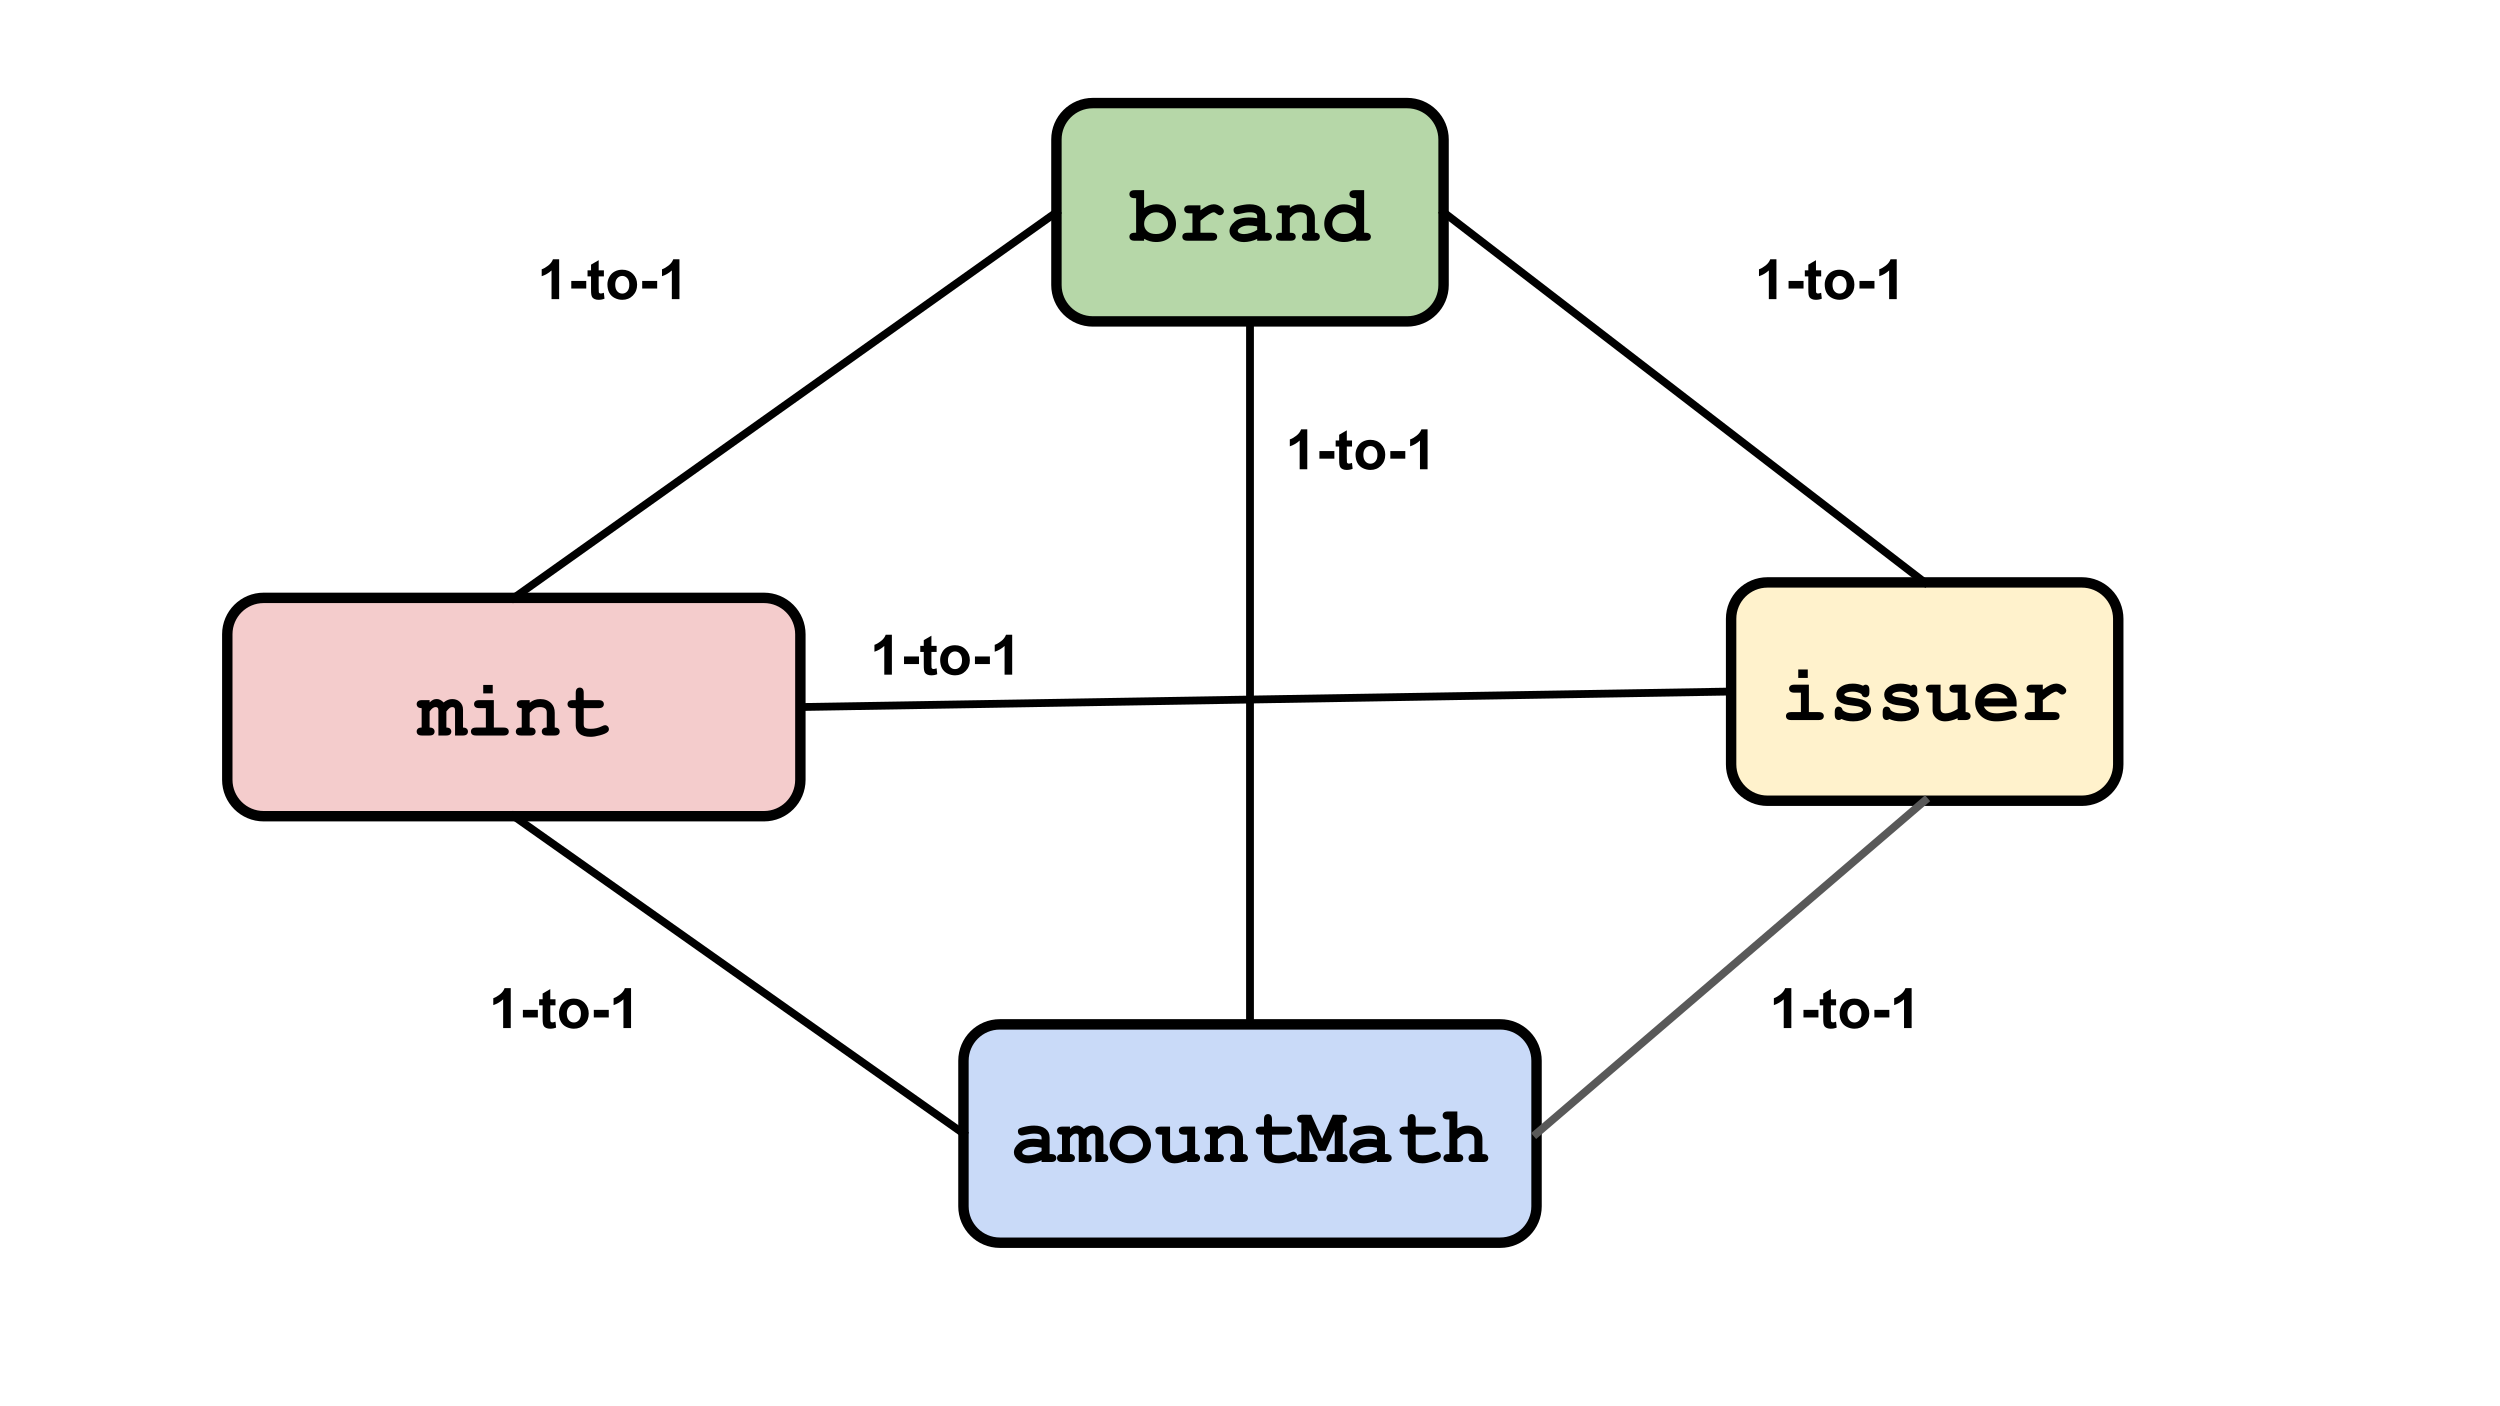 <svg version="1.1" viewBox="0.0 0.0 960.0 540.0" fill="none" stroke="none" stroke-linecap="square" stroke-miterlimit="10" xmlns:xlink="http://www.w3.org/1999/xlink" xmlns="http://www.w3.org/2000/svg"><rect x="0.0" y="0.0" width="960.0" height="540.0" fill="#808080" stroke="none"/><clipPath id="g8e1c54678e_0_80.0"><path d="m0 0l960.0 0l0 540.0l-960.0 0l0 -540.0z" clip-rule="nonzero"/></clipPath><g clip-path="url(#g8e1c54678e_0_80.0)"><path fill="#ffffff" d="m0 0l960.0 0l0 540.0l-960.0 0z" fill-rule="evenodd"/><path fill="#f4cccc" d="m87.28 243.557l0 0c0 -7.718 6.256 -13.974 13.974 -13.974l192.115 0c3.706 0 7.26 1.472 9.881 4.093c2.621 2.621 4.093 6.175 4.093 9.881l0 55.894c0 7.718 -6.256 13.974 -13.974 13.974l-192.115 0l0 0c-7.718 0 -13.974 -6.256 -13.974 -13.974z" fill-rule="evenodd"/><path stroke="#000000" stroke-width="4.0" stroke-linejoin="round" stroke-linecap="butt" d="m87.28 243.557l0 0c0 -7.718 6.256 -13.974 13.974 -13.974l192.115 0c3.706 0 7.26 1.472 9.881 4.093c2.621 2.621 4.093 6.175 4.093 9.881l0 55.894c0 7.718 -6.256 13.974 -13.974 13.974l-192.115 0l0 0c-7.718 0 -13.974 -6.256 -13.974 -13.974z" fill-rule="evenodd"/><path fill="#000000" d="m164.971 268.85l0 0.875q0.75 -0.734 1.359 -1.016q0.609 -0.281 1.406 -0.281q0.672 0 1.328 0.328q0.656 0.328 1.281 1.0q0.797 -0.672 1.609 -0.984q0.828 -0.328 1.672 -0.328q1.703 0 2.766 0.922q1.406 1.188 1.406 3.141l0 6.875q0.969 0 1.422 0.438q0.469 0.422 0.469 1.094q0 0.672 -0.469 1.109q-0.453 0.422 -1.562 0.422l-2.922 0l0 -9.688q0 -0.703 -0.25 -0.969q-0.25 -0.266 -0.781 -0.266q-0.516 0 -0.938 0.266q-0.562 0.375 -1.359 1.406l0 6.188q0.969 0 1.422 0.438q0.469 0.422 0.469 1.094q0 0.672 -0.469 1.109q-0.453 0.422 -1.562 0.422l-2.922 0l0 -9.688q0 -0.688 -0.266 -0.953q-0.25 -0.281 -0.781 -0.281q-0.547 0 -1.078 0.344q-0.516 0.328 -1.25 1.328l0 6.188q0.969 0 1.438 0.438q0.469 0.422 0.469 1.094q0 0.672 -0.469 1.109q-0.469 0.422 -1.578 0.422l-2.766 0q-1.109 0 -1.578 -0.422q-0.484 -0.438 -0.484 -1.125q0 -0.672 0.469 -1.094q0.469 -0.422 1.438 -0.422l0 -7.453q-0.969 0 -1.438 -0.438q-0.469 -0.438 -0.469 -1.109q0 -0.672 0.484 -1.094q0.469 -0.438 1.578 -0.438l2.906 0zm24.24 -5.828l0 3.25l-3.656 0l0 -3.25l3.656 0zm0.422 5.828l0 10.531l3.688 0q1.094 0 1.562 0.422q0.484 0.422 0.484 1.109q0 0.672 -0.484 1.109q-0.469 0.422 -1.562 0.422l-10.438 0q-1.109 0 -1.578 -0.422q-0.469 -0.438 -0.469 -1.125q0 -0.672 0.469 -1.094q0.469 -0.422 1.578 -0.422l3.688 0l0 -7.453l-2.484 0q-1.078 0 -1.562 -0.422q-0.484 -0.438 -0.484 -1.125q0 -0.672 0.469 -1.094q0.484 -0.438 1.578 -0.438l5.547 0zm13.772 0l0 1.031q0.844 -0.719 1.844 -1.078q1.016 -0.359 2.203 -0.359q2.719 0 4.297 1.703q1.266 1.344 1.266 3.531l0 5.703q0.969 0 1.438 0.422q0.469 0.422 0.469 1.109q0 0.672 -0.484 1.109q-0.469 0.422 -1.578 0.422l-2.766 0q-1.109 0 -1.578 -0.422q-0.469 -0.438 -0.469 -1.125q0 -0.672 0.453 -1.094q0.469 -0.422 1.453 -0.422l0 -5.797q0 -1.0 -0.547 -1.469q-0.703 -0.594 -2.109 -0.594q-1.062 0 -1.875 0.406q-0.797 0.406 -2.016 1.75l0 5.703q1.188 0 1.531 0.219q0.734 0.453 0.734 1.312q0 0.672 -0.484 1.109q-0.469 0.422 -1.578 0.422l-3.484 0q-1.109 0 -1.578 -0.422q-0.469 -0.438 -0.469 -1.125q0 -0.828 0.719 -1.297q0.359 -0.219 1.547 -0.219l0 -7.453q-0.984 0 -1.453 -0.438q-0.453 -0.438 -0.453 -1.109q0 -0.672 0.469 -1.094q0.469 -0.438 1.578 -0.438l2.922 0zm20.74 3.078l0 6.141q0 0.984 0.406 1.312q0.625 0.484 2.25 0.484q2.344 0 4.344 -1.0q0.766 -0.391 1.188 -0.391q0.609 0 1.047 0.453q0.438 0.453 0.438 1.094q0 0.594 -0.469 1.031q-0.734 0.703 -2.906 1.297q-2.156 0.594 -3.641 0.594q-2.859 0 -4.297 -1.234q-1.422 -1.234 -1.422 -3.031l0 -6.75l-1.109 0q-1.109 0 -1.578 -0.422q-0.469 -0.438 -0.469 -1.125q0 -0.672 0.469 -1.094q0.469 -0.438 1.578 -0.438l1.109 0l0 -2.766q0 -1.109 0.422 -1.578q0.438 -0.469 1.125 -0.469q0.672 0 1.094 0.469q0.422 0.469 0.422 1.578l0 2.766l5.672 0q1.109 0 1.578 0.438q0.484 0.422 0.484 1.109q0 0.672 -0.484 1.109q-0.469 0.422 -1.578 0.422l-5.672 0z" fill-rule="nonzero"/><path fill="#000000" fill-opacity="0.0" d="m153.675 229.583l87.276 0l0 35.937l-87.276 0z" fill-rule="evenodd"/><path fill="#fff2cc" d="m664.748 237.62l0 0c0 -7.718 6.256 -13.974 13.974 -13.974l120.713 0c3.706 0 7.26 1.472 9.881 4.093c2.621 2.621 4.093 6.175 4.093 9.881l0 55.894c0 7.718 -6.256 13.974 -13.974 13.974l-120.713 0c-7.718 0 -13.974 -6.256 -13.974 -13.974z" fill-rule="evenodd"/><path stroke="#000000" stroke-width="4.0" stroke-linejoin="round" stroke-linecap="butt" d="m664.748 237.62l0 0c0 -7.718 6.256 -13.974 13.974 -13.974l120.713 0c3.706 0 7.26 1.472 9.881 4.093c2.621 2.621 4.093 6.175 4.093 9.881l0 55.894c0 7.718 -6.256 13.974 -13.974 13.974l-120.713 0c-7.718 0 -13.974 -6.256 -13.974 -13.974z" fill-rule="evenodd"/><path fill="#000000" d="m694.185 257.085l0 3.25l-3.656 0l0 -3.25l3.656 0zm0.422 5.828l0 10.531l3.688 0q1.094 0 1.562 0.422q0.484 0.422 0.484 1.109q0 0.672 -0.484 1.109q-0.469 0.422 -1.562 0.422l-10.438 0q-1.109 0 -1.578 -0.422q-0.469 -0.438 -0.469 -1.125q0 -0.672 0.469 -1.094q0.469 -0.422 1.578 -0.422l3.688 0l0 -7.453l-2.484 0q-1.078 0 -1.562 -0.422q-0.484 -0.438 -0.484 -1.125q0 -0.672 0.469 -1.094q0.484 -0.438 1.578 -0.438l5.547 0zm20.194 3.594q-0.75 -0.469 -1.578 -0.688q-0.812 -0.234 -1.719 -0.234q-1.781 0 -2.828 0.578q-0.469 0.25 -0.469 0.547q0 0.344 0.641 0.688q0.469 0.234 2.141 0.453q3.047 0.422 4.25 0.844q1.562 0.547 2.406 1.641q0.859 1.094 0.859 2.312q0 1.641 -1.438 2.75q-2.094 1.609 -5.406 1.609q-1.344 0 -2.469 -0.234q-1.125 -0.234 -2.078 -0.688q-0.219 0.203 -0.484 0.312q-0.25 0.094 -0.516 0.094q-0.719 0 -1.141 -0.469q-0.422 -0.469 -0.422 -1.578l0 -1.031q0 -1.109 0.422 -1.578q0.422 -0.484 1.109 -0.484q0.562 0 0.938 0.312q0.375 0.312 0.578 1.062q0.703 0.594 1.688 0.906q1.0 0.297 2.281 0.297q2.109 0 3.281 -0.656q0.547 -0.328 0.547 -0.688q0 -0.594 -0.797 -0.984q-0.781 -0.391 -3.266 -0.656q-3.703 -0.391 -4.953 -1.5q-1.234 -1.094 -1.234 -2.703q0 -1.641 1.391 -2.734q1.891 -1.5 4.938 -1.5q1.062 0 2.047 0.203q0.984 0.203 1.875 0.625q0.281 -0.203 0.531 -0.312q0.25 -0.109 0.453 -0.109q0.641 0 1.047 0.469q0.422 0.469 0.422 1.578l0 0.75q0 1.0 -0.234 1.359q-0.484 0.703 -1.297 0.703q-0.562 0 -0.984 -0.344q-0.406 -0.359 -0.531 -0.922zm18.397 0q-0.75 -0.469 -1.578 -0.688q-0.812 -0.234 -1.719 -0.234q-1.781 0 -2.828 0.578q-0.469 0.25 -0.469 0.547q0 0.344 0.641 0.688q0.469 0.234 2.141 0.453q3.047 0.422 4.25 0.844q1.562 0.547 2.406 1.641q0.859 1.094 0.859 2.312q0 1.641 -1.438 2.75q-2.094 1.609 -5.406 1.609q-1.344 0 -2.469 -0.234q-1.125 -0.234 -2.078 -0.688q-0.219 0.203 -0.484 0.312q-0.25 0.094 -0.516 0.094q-0.719 0 -1.141 -0.469q-0.422 -0.469 -0.422 -1.578l0 -1.031q0 -1.109 0.422 -1.578q0.422 -0.484 1.109 -0.484q0.562 0 0.938 0.312q0.375 0.312 0.578 1.062q0.703 0.594 1.688 0.906q1.0 0.297 2.281 0.297q2.109 0 3.281 -0.656q0.547 -0.328 0.547 -0.688q0 -0.594 -0.797 -0.984q-0.781 -0.391 -3.266 -0.656q-3.703 -0.391 -4.953 -1.5q-1.234 -1.094 -1.234 -2.703q0 -1.641 1.391 -2.734q1.891 -1.5 4.938 -1.5q1.062 0 2.047 0.203q0.984 0.203 1.875 0.625q0.281 -0.203 0.531 -0.312q0.25 -0.109 0.453 -0.109q0.641 0 1.047 0.469q0.422 0.469 0.422 1.578l0 0.75q0 1.0 -0.234 1.359q-0.484 0.703 -1.297 0.703q-0.562 0 -0.984 -0.344q-0.406 -0.359 -0.531 -0.922zm21.6 -3.594l0 10.531q0.969 0 1.438 0.438q0.469 0.422 0.469 1.094q0 0.672 -0.484 1.109q-0.469 0.422 -1.578 0.422l-2.906 0l0 -0.703q-1.328 0.594 -2.531 0.891q-1.188 0.312 -2.266 0.312q-1.516 0 -2.625 -0.641q-1.109 -0.641 -1.75 -1.766q-0.453 -0.797 -0.453 -2.016l0 -6.594l-0.531 0q-1.109 0 -1.578 -0.422q-0.469 -0.438 -0.469 -1.125q0 -0.672 0.469 -1.094q0.469 -0.438 1.578 -0.438l3.594 0l0 9.141q0 0.969 0.469 1.422q0.469 0.453 1.453 0.453q0.922 0 1.984 -0.359q1.078 -0.375 2.656 -1.328l0 -6.25l-1.109 0q-1.109 0 -1.594 -0.422q-0.469 -0.438 -0.469 -1.125q0 -0.672 0.469 -1.094q0.484 -0.438 1.594 -0.438l4.172 0zm19.584 8.359l-12.594 0q0.484 1.188 1.703 1.922q1.219 0.734 3.297 0.734q1.703 0 4.531 -0.734q1.172 -0.297 1.625 -0.297q0.609 0 1.031 0.438q0.422 0.438 0.422 1.094q0 0.594 -0.453 1.016q-0.609 0.547 -2.922 1.062q-2.312 0.5 -4.453 0.5q-3.688 0 -5.906 -2.078q-2.203 -2.094 -2.203 -5.125q0 -3.234 2.391 -5.266q2.391 -2.031 5.5 -2.031q1.875 0 3.438 0.672q1.562 0.656 2.328 1.406q1.078 1.109 1.781 2.75q0.484 1.141 0.484 2.625l0 1.312zm-3.406 -3.078q-0.703 -1.312 -1.844 -1.953q-1.141 -0.656 -2.703 -0.656q-1.562 0 -2.703 0.656q-1.125 0.641 -1.844 1.953l9.094 0zm13.459 -5.281l0 1.922q1.938 -1.391 3.047 -1.859q1.109 -0.469 2.094 -0.469q1.484 0 2.891 1.109q0.969 0.75 0.969 1.531q0 0.656 -0.469 1.109q-0.453 0.453 -1.094 0.453q-0.562 0 -1.203 -0.562q-0.625 -0.562 -1.109 -0.562q-0.656 0 -1.938 0.812q-1.266 0.797 -3.188 2.422l0 4.625l4.375 0q1.109 0 1.578 0.422q0.469 0.422 0.469 1.109q0 0.672 -0.469 1.109q-0.469 0.422 -1.578 0.422l-9.266 0q-1.109 0 -1.594 -0.422q-0.469 -0.438 -0.469 -1.125q0 -0.672 0.469 -1.094q0.484 -0.422 1.594 -0.422l1.828 0l0 -7.453l-1.109 0q-1.109 0 -1.594 -0.422q-0.469 -0.438 -0.469 -1.125q0 -0.672 0.469 -1.094q0.484 -0.438 1.594 -0.438l4.172 0z" fill-rule="nonzero"/><path fill="#000000" fill-opacity="0.0" d="m670.48 365.297l137.197 0l0 55.528l-137.197 0z" fill-rule="evenodd"/><path fill="#000000" d="m687.871 394.777l-2.922 0l0 -11.031q-1.609 1.5 -3.781 2.219l0 -2.656q1.141 -0.375 2.484 -1.422q1.344 -1.047 1.844 -2.438l2.375 0l0 15.328zm4.659 -4.078l0 -2.922l5.75 0l0 2.922l-5.75 0zm12.524 -6.984l0 2.328l-2.0 0l0 4.469q0 1.344 0.047 1.578q0.062 0.219 0.266 0.375q0.203 0.141 0.5 0.141q0.406 0 1.172 -0.281l0.25 2.266q-1.016 0.438 -2.312 0.438q-0.797 0 -1.438 -0.266q-0.625 -0.266 -0.922 -0.688q-0.297 -0.422 -0.406 -1.141q-0.094 -0.516 -0.094 -2.062l0 -4.828l-1.344 0l0 -2.328l1.344 0l0 -2.188l2.938 -1.719l0 3.906l2.0 0zm1.352 5.375q0 -1.453 0.719 -2.812q0.719 -1.375 2.031 -2.094q1.312 -0.719 2.938 -0.719q2.516 0 4.109 1.641q1.609 1.625 1.609 4.109q0 2.516 -1.625 4.172q-1.609 1.641 -4.062 1.641q-1.531 0 -2.906 -0.688q-1.375 -0.688 -2.094 -2.016q-0.719 -1.328 -0.719 -3.234zm3.0 0.156q0 1.641 0.781 2.516q0.781 0.875 1.922 0.875q1.141 0 1.922 -0.875q0.781 -0.875 0.781 -2.531q0 -1.625 -0.781 -2.5q-0.781 -0.875 -1.922 -0.875q-1.141 0 -1.922 0.875q-0.781 0.875 -0.781 2.516zm10.356 1.453l0 -2.922l5.75 0l0 2.922l-5.75 0zm14.306 4.078l-2.922 0l0 -11.031q-1.609 1.5 -3.781 2.219l0 -2.656q1.141 -0.375 2.484 -1.422q1.344 -1.047 1.844 -2.438l2.375 0l0 15.328z" fill-rule="nonzero"/><path fill="#b6d7a8" d="m405.669 53.557l0 0c0 -7.718 6.256 -13.974 13.974 -13.974l120.713 0c3.706 0 7.26 1.472 9.881 4.093c2.621 2.621 4.093 6.175 4.093 9.881l0 55.894c0 7.718 -6.256 13.974 -13.974 13.974l-120.713 0c-7.718 0 -13.974 -6.256 -13.974 -13.974z" fill-rule="evenodd"/><path stroke="#000000" stroke-width="4.0" stroke-linejoin="round" stroke-linecap="butt" d="m405.669 53.557l0 0c0 -7.718 6.256 -13.974 13.974 -13.974l120.713 0c3.706 0 7.26 1.472 9.881 4.093c2.621 2.621 4.093 6.175 4.093 9.881l0 55.894c0 7.718 -6.256 13.974 -13.974 13.974l-120.713 0c-7.718 0 -13.974 -6.256 -13.974 -13.974z" fill-rule="evenodd"/><path fill="#000000" d="m439.336 73.022l0 6.891q1.125 -0.734 2.281 -1.094q1.156 -0.375 2.344 -0.375q3.188 0 5.406 2.203q2.219 2.203 2.219 5.312q0 2.984 -2.109 4.984q-2.109 2.0 -5.578 2.0q-1.219 0 -2.359 -0.328q-1.141 -0.312 -2.203 -0.922l0 0.75l-3.594 0q-1.109 0 -1.578 -0.422q-0.469 -0.438 -0.469 -1.125q0 -0.672 0.469 -1.094q0.484 -0.422 1.578 -0.422l0.531 0l0 -13.281l-0.531 0q-1.109 0 -1.578 -0.422q-0.469 -0.438 -0.469 -1.125q0 -0.672 0.469 -1.094q0.469 -0.438 1.578 -0.438l3.594 0zm9.172 13.031q0 -1.906 -1.328 -3.219q-1.328 -1.312 -3.266 -1.312q-1.906 0 -3.25 1.312q-1.328 1.312 -1.328 3.172q0 1.688 1.188 2.781q1.203 1.078 3.391 1.078q2.188 0 3.391 -1.078q1.203 -1.094 1.203 -2.734zm12.459 -7.203l0 1.922q1.938 -1.391 3.047 -1.859q1.109 -0.469 2.094 -0.469q1.484 0 2.891 1.109q0.969 0.75 0.969 1.531q0 0.656 -0.469 1.109q-0.453 0.453 -1.094 0.453q-0.562 0 -1.203 -0.562q-0.625 -0.562 -1.109 -0.562q-0.656 0 -1.938 0.812q-1.266 0.797 -3.188 2.422l0 4.625l4.375 0q1.109 0 1.578 0.422q0.469 0.422 0.469 1.109q0 0.672 -0.469 1.109q-0.469 0.422 -1.578 0.422l-9.266 0q-1.109 0 -1.594 -0.422q-0.469 -0.438 -0.469 -1.125q0 -0.672 0.469 -1.094q0.484 -0.422 1.594 -0.422l1.828 0l0 -7.453l-1.109 0q-1.109 0 -1.594 -0.422q-0.469 -0.438 -0.469 -1.125q0 -0.672 0.469 -1.094q0.484 -0.438 1.594 -0.438l4.172 0zm21.787 13.594l0 -0.719q-1.141 0.609 -2.547 0.922q-1.391 0.312 -2.516 0.312q-2.469 0 -4.016 -1.312q-1.547 -1.312 -1.547 -2.906q0 -1.922 1.969 -3.578q1.969 -1.656 5.438 -1.656q1.406 0 3.219 0.297l0 -0.734q0 -0.688 -0.594 -1.109q-0.578 -0.438 -2.25 -0.438q-1.359 0 -3.531 0.531q-0.797 0.203 -1.25 0.203q-0.609 0 -1.047 -0.438q-0.422 -0.453 -0.422 -1.141q0 -0.391 0.141 -0.672q0.156 -0.281 0.422 -0.453q0.281 -0.172 1.125 -0.422q1.141 -0.312 2.312 -0.5q1.188 -0.188 2.156 -0.188q2.859 0 4.438 1.234q1.578 1.234 1.578 3.375l0 6.328l0.516 0q1.109 0 1.578 0.422q0.484 0.422 0.484 1.109q0 0.672 -0.484 1.109q-0.469 0.422 -1.578 0.422l-3.594 0zm0 -5.5q-1.828 -0.359 -3.391 -0.359q-1.875 0 -3.219 0.922q-0.844 0.578 -0.844 1.188q0 0.422 0.406 0.703q0.75 0.484 2.047 0.484q1.109 0 2.516 -0.422q1.406 -0.438 2.484 -1.188l0 -1.328zm12.537 -8.094l0 1.031q0.844 -0.719 1.844 -1.078q1.016 -0.359 2.203 -0.359q2.719 0 4.297 1.703q1.266 1.344 1.266 3.531l0 5.703q0.969 0 1.438 0.422q0.469 0.422 0.469 1.109q0 0.672 -0.484 1.109q-0.469 0.422 -1.578 0.422l-2.766 0q-1.109 0 -1.578 -0.422q-0.469 -0.438 -0.469 -1.125q0 -0.672 0.453 -1.094q0.469 -0.422 1.453 -0.422l0 -5.797q0 -1.0 -0.547 -1.469q-0.703 -0.594 -2.109 -0.594q-1.062 0 -1.875 0.406q-0.797 0.406 -2.016 1.75l0 5.703q1.188 0 1.531 0.219q0.734 0.453 0.734 1.312q0 0.672 -0.484 1.109q-0.469 0.422 -1.578 0.422l-3.484 0q-1.109 0 -1.578 -0.422q-0.469 -0.438 -0.469 -1.125q0 -0.828 0.719 -1.297q0.359 -0.219 1.547 -0.219l0 -7.453q-0.984 0 -1.453 -0.438q-0.453 -0.438 -0.453 -1.109q0 -0.672 0.469 -1.094q0.469 -0.438 1.578 -0.438l2.922 0zm28.537 -5.828l0 16.359l0.531 0q1.094 0 1.562 0.422q0.484 0.422 0.484 1.109q0 0.672 -0.469 1.109q-0.469 0.422 -1.578 0.422l-3.594 0l0 -0.75q-1.047 0.609 -2.203 0.922q-1.141 0.328 -2.359 0.328q-3.453 0 -5.578 -2.0q-2.109 -2.0 -2.109 -4.984q0 -3.109 2.219 -5.312q2.219 -2.203 5.406 -2.203q1.203 0 2.344 0.375q1.156 0.359 2.281 1.094l0 -3.812l-0.516 0q-1.109 0 -1.594 -0.422q-0.469 -0.438 -0.469 -1.109q0 -0.688 0.469 -1.109q0.484 -0.438 1.594 -0.438l3.578 0zm-3.062 13.031q0 -1.906 -1.328 -3.219q-1.328 -1.312 -3.266 -1.312q-1.922 0 -3.25 1.312q-1.328 1.312 -1.328 3.172q0 1.688 1.187 2.781q1.203 1.078 3.391 1.078q2.172 0 3.375 -1.078q1.219 -1.094 1.219 -2.734z" fill-rule="nonzero"/><path fill="#000000" fill-opacity="0.0" d="m178.738 365.297l89.354 0l0 55.528l-89.354 0z" fill-rule="evenodd"/><path fill="#000000" d="m196.128 394.777l-2.922 0l0 -11.031q-1.609 1.5 -3.781 2.219l0 -2.656q1.141 -0.375 2.484 -1.422q1.344 -1.047 1.844 -2.438l2.375 0l0 15.328zm4.659 -4.078l0 -2.922l5.75 0l0 2.922l-5.75 0zm12.524 -6.984l0 2.328l-2.0 0l0 4.469q0 1.344 0.047 1.578q0.062 0.219 0.266 0.375q0.203 0.141 0.5 0.141q0.406 0 1.172 -0.281l0.25 2.266q-1.016 0.438 -2.312 0.438q-0.797 0 -1.438 -0.266q-0.625 -0.266 -0.922 -0.688q-0.297 -0.422 -0.406 -1.141q-0.094 -0.516 -0.094 -2.062l0 -4.828l-1.344 0l0 -2.328l1.344 0l0 -2.188l2.938 -1.719l0 3.906l2.0 0zm1.352 5.375q0 -1.453 0.719 -2.812q0.719 -1.375 2.031 -2.094q1.312 -0.719 2.938 -0.719q2.516 0 4.109 1.641q1.609 1.625 1.609 4.109q0 2.516 -1.625 4.172q-1.609 1.641 -4.062 1.641q-1.531 0 -2.906 -0.688q-1.375 -0.688 -2.094 -2.016q-0.719 -1.328 -0.719 -3.234zm3.0 0.156q0 1.641 0.781 2.516q0.781 0.875 1.922 0.875q1.141 0 1.922 -0.875q0.781 -0.875 0.781 -2.531q0 -1.625 -0.781 -2.5q-0.781 -0.875 -1.922 -0.875q-1.141 0 -1.922 0.875q-0.781 0.875 -0.781 2.516zm10.356 1.453l0 -2.922l5.75 0l0 2.922l-5.75 0zm14.306 4.078l-2.922 0l0 -11.031q-1.609 1.5 -3.781 2.219l0 -2.656q1.141 -0.375 2.484 -1.422q1.344 -1.047 1.844 -2.438l2.375 0l0 15.328z" fill-rule="nonzero"/><path fill="#c9daf8" d="m369.967 407.331l0 0c0 -7.718 6.256 -13.974 13.974 -13.974l192.115 0c3.706 0 7.26 1.472 9.881 4.093c2.621 2.621 4.093 6.175 4.093 9.881l0 55.894c0 7.718 -6.256 13.974 -13.974 13.974l-192.115 0l0 0c-7.718 0 -13.974 -6.256 -13.974 -13.974z" fill-rule="evenodd"/><path stroke="#000000" stroke-width="4.0" stroke-linejoin="round" stroke-linecap="butt" d="m369.967 407.331l0 0c0 -7.718 6.256 -13.974 13.974 -13.974l192.115 0c3.706 0 7.26 1.472 9.881 4.093c2.621 2.621 4.093 6.175 4.093 9.881l0 55.894c0 7.718 -6.256 13.974 -13.974 13.974l-192.115 0l0 0c-7.718 0 -13.974 -6.256 -13.974 -13.974z" fill-rule="evenodd"/><path fill="#000000" d="m399.968 446.218l0 -0.719q-1.141 0.609 -2.547 0.922q-1.391 0.312 -2.516 0.312q-2.469 0 -4.016 -1.312q-1.547 -1.312 -1.547 -2.906q0 -1.922 1.969 -3.578q1.969 -1.656 5.438 -1.656q1.406 0 3.219 0.297l0 -0.734q0 -0.688 -0.594 -1.109q-0.578 -0.438 -2.25 -0.438q-1.359 0 -3.531 0.531q-0.797 0.203 -1.25 0.203q-0.609 0 -1.047 -0.438q-0.422 -0.453 -0.422 -1.141q0 -0.391 0.141 -0.672q0.156 -0.281 0.422 -0.453q0.281 -0.172 1.125 -0.422q1.141 -0.312 2.312 -0.5q1.188 -0.188 2.156 -0.188q2.859 0 4.438 1.234q1.578 1.234 1.578 3.375l0 6.328l0.516 0q1.109 0 1.578 0.422q0.484 0.422 0.484 1.109q0 0.672 -0.484 1.109q-0.469 0.422 -1.578 0.422l-3.594 0zm0 -5.5q-1.828 -0.359 -3.391 -0.359q-1.875 0 -3.219 0.922q-0.844 0.578 -0.844 1.188q0 0.422 0.406 0.703q0.75 0.484 2.047 0.484q1.109 0 2.516 -0.422q1.406 -0.438 2.484 -1.188l0 -1.328zm10.897 -8.094l0 0.875q0.75 -0.734 1.359 -1.016q0.609 -0.281 1.406 -0.281q0.672 0 1.328 0.328q0.656 0.328 1.281 1.0q0.797 -0.672 1.609 -0.984q0.828 -0.328 1.672 -0.328q1.703 0 2.766 0.922q1.406 1.188 1.406 3.141l0 6.875q0.969 0 1.422 0.438q0.469 0.422 0.469 1.094q0 0.672 -0.469 1.109q-0.453 0.422 -1.562 0.422l-2.922 0l0 -9.688q0 -0.703 -0.25 -0.969q-0.25 -0.266 -0.781 -0.266q-0.516 0 -0.938 0.266q-0.562 0.375 -1.359 1.406l0 6.188q0.969 0 1.422 0.438q0.469 0.422 0.469 1.094q0 0.672 -0.469 1.109q-0.453 0.422 -1.562 0.422l-2.922 0l0 -9.688q0 -0.688 -0.266 -0.953q-0.25 -0.281 -0.781 -0.281q-0.547 0 -1.078 0.344q-0.516 0.328 -1.25 1.328l0 6.188q0.969 0 1.438 0.438q0.469 0.422 0.469 1.094q0 0.672 -0.469 1.109q-0.469 0.422 -1.578 0.422l-2.766 0q-1.109 0 -1.578 -0.422q-0.484 -0.438 -0.484 -1.125q0 -0.672 0.469 -1.094q0.469 -0.422 1.438 -0.422l0 -7.453q-0.969 0 -1.438 -0.438q-0.469 -0.438 -0.469 -1.109q0 -0.672 0.484 -1.094q0.469 -0.438 1.578 -0.438l2.906 0zm31.116 7.047q0 1.766 -0.984 3.422q-0.984 1.656 -2.922 2.641q-1.938 0.984 -4.047 0.984q-2.094 0 -4.016 -0.969q-1.906 -0.969 -2.922 -2.625q-1.0 -1.672 -1.0 -3.484q0 -1.828 1.016 -3.594q1.031 -1.781 2.938 -2.797q1.906 -1.031 3.984 -1.031q2.094 0 4.031 1.047q1.938 1.031 2.922 2.797q1.0 1.766 1.0 3.609zm-3.078 0.016q0 -1.484 -1.062 -2.719q-1.453 -1.672 -3.812 -1.672q-2.078 0 -3.469 1.328q-1.391 1.328 -1.391 3.078q0 1.438 1.406 2.688q1.406 1.25 3.453 1.25q2.062 0 3.469 -1.25q1.406 -1.25 1.406 -2.703zm20.022 -7.062l0 10.531q0.969 0 1.438 0.438q0.469 0.422 0.469 1.094q0 0.672 -0.484 1.109q-0.469 0.422 -1.578 0.422l-2.906 0l0 -0.703q-1.328 0.594 -2.531 0.891q-1.188 0.312 -2.266 0.312q-1.516 0 -2.625 -0.641q-1.109 -0.641 -1.75 -1.766q-0.453 -0.797 -0.453 -2.016l0 -6.594l-0.531 0q-1.109 0 -1.578 -0.422q-0.469 -0.438 -0.469 -1.125q0 -0.672 0.469 -1.094q0.469 -0.438 1.578 -0.438l3.594 0l0 9.141q0 0.969 0.469 1.422q0.469 0.453 1.453 0.453q0.922 0 1.984 -0.359q1.078 -0.375 2.656 -1.328l0 -6.25l-1.109 0q-1.109 0 -1.594 -0.422q-0.469 -0.438 -0.469 -1.125q0 -0.672 0.469 -1.094q0.484 -0.438 1.594 -0.438l4.172 0zm8.772 0l0 1.031q0.844 -0.719 1.844 -1.078q1.016 -0.359 2.203 -0.359q2.719 0 4.297 1.703q1.266 1.344 1.266 3.531l0 5.703q0.969 0 1.438 0.422q0.469 0.422 0.469 1.109q0 0.672 -0.484 1.109q-0.469 0.422 -1.578 0.422l-2.766 0q-1.109 0 -1.578 -0.422q-0.469 -0.438 -0.469 -1.125q0 -0.672 0.453 -1.094q0.469 -0.422 1.453 -0.422l0 -5.797q0 -1.0 -0.547 -1.469q-0.703 -0.594 -2.109 -0.594q-1.062 0 -1.875 0.406q-0.797 0.406 -2.016 1.75l0 5.703q1.188 0 1.531 0.219q0.734 0.453 0.734 1.312q0 0.672 -0.484 1.109q-0.469 0.422 -1.578 0.422l-3.484 0q-1.109 0 -1.578 -0.422q-0.469 -0.438 -0.469 -1.125q0 -0.828 0.719 -1.297q0.359 -0.219 1.547 -0.219l0 -7.453q-0.984 0 -1.453 -0.438q-0.453 -0.438 -0.453 -1.109q0 -0.672 0.469 -1.094q0.469 -0.438 1.578 -0.438l2.922 0zm20.74 3.078l0 6.141q0 0.984 0.406 1.312q0.625 0.484 2.25 0.484q2.344 0 4.344 -1.0q0.766 -0.391 1.188 -0.391q0.609 0 1.047 0.453q0.438 0.453 0.438 1.094q0 0.594 -0.469 1.031q-0.734 0.703 -2.906 1.297q-2.156 0.594 -3.641 0.594q-2.859 0 -4.297 -1.234q-1.422 -1.234 -1.422 -3.031l0 -6.75l-1.109 0q-1.109 0 -1.578 -0.422q-0.469 -0.438 -0.469 -1.125q0 -0.672 0.469 -1.094q0.469 -0.438 1.578 -0.438l1.109 0l0 -2.766q0 -1.109 0.422 -1.578q0.438 -0.469 1.125 -0.469q0.672 0 1.094 0.469q0.422 0.469 0.422 1.578l0 2.766l5.672 0q1.109 0 1.578 0.438q0.484 0.422 0.484 1.109q0 0.672 -0.484 1.109q-0.469 0.422 -1.578 0.422l-5.672 0zm14.366 -1.703l0 9.156l1.109 0q1.094 0 1.562 0.422q0.484 0.422 0.484 1.109q0 0.672 -0.484 1.109q-0.469 0.422 -1.562 0.422l-4.031 0q-1.109 0 -1.578 -0.422q-0.469 -0.438 -0.469 -1.125q0 -0.672 0.469 -1.094q0.453 -0.422 1.422 -0.422l0 -12.016q-0.797 -0.078 -1.219 -0.484q-0.406 -0.422 -0.406 -1.047q0 -0.688 0.469 -1.109q0.469 -0.438 1.578 -0.438l3.375 0.016l4.172 9.234l4.094 -9.25l3.406 0.016q1.109 0 1.578 0.422q0.469 0.422 0.469 1.109q0 0.625 -0.422 1.047q-0.422 0.406 -1.203 0.484l0 12.016q0.969 0 1.422 0.438q0.469 0.422 0.469 1.094q0 0.672 -0.469 1.109q-0.469 0.422 -1.578 0.422l-4.047 0q-1.078 0 -1.562 -0.422q-0.469 -0.438 -0.469 -1.125q0 -0.672 0.469 -1.094q0.484 -0.422 1.562 -0.422l1.125 0l0 -9.156l-3.516 7.906l-2.656 0l-3.562 -7.906zm25.944 12.219l0 -0.719q-1.141 0.609 -2.547 0.922q-1.391 0.312 -2.516 0.312q-2.469 0 -4.016 -1.312q-1.547 -1.312 -1.547 -2.906q0 -1.922 1.969 -3.578q1.969 -1.656 5.438 -1.656q1.406 0 3.219 0.297l0 -0.734q0 -0.688 -0.594 -1.109q-0.578 -0.438 -2.25 -0.438q-1.359 0 -3.531 0.531q-0.797 0.203 -1.25 0.203q-0.609 0 -1.047 -0.438q-0.422 -0.453 -0.422 -1.141q0 -0.391 0.141 -0.672q0.156 -0.281 0.422 -0.453q0.281 -0.172 1.125 -0.422q1.141 -0.312 2.312 -0.5q1.188 -0.188 2.156 -0.188q2.859 0 4.438 1.234q1.578 1.234 1.578 3.375l0 6.328l0.516 0q1.109 0 1.578 0.422q0.484 0.422 0.484 1.109q0 0.672 -0.484 1.109q-0.469 0.422 -1.578 0.422l-3.594 0zm0 -5.5q-1.828 -0.359 -3.391 -0.359q-1.875 0 -3.219 0.922q-0.844 0.578 -0.844 1.188q0 0.422 0.406 0.703q0.75 0.484 2.047 0.484q1.109 0 2.516 -0.422q1.406 -0.438 2.484 -1.188l0 -1.328zm14.881 -5.016l0 6.141q0 0.984 0.406 1.312q0.625 0.484 2.25 0.484q2.344 0 4.344 -1.0q0.766 -0.391 1.188 -0.391q0.609 0 1.047 0.453q0.438 0.453 0.438 1.094q0 0.594 -0.469 1.031q-0.734 0.703 -2.906 1.297q-2.156 0.594 -3.641 0.594q-2.859 0 -4.297 -1.234q-1.422 -1.234 -1.422 -3.031l0 -6.75l-1.109 0q-1.109 0 -1.578 -0.422q-0.469 -0.438 -0.469 -1.125q0 -0.672 0.469 -1.094q0.469 -0.438 1.578 -0.438l1.109 0l0 -2.766q0 -1.109 0.422 -1.578q0.438 -0.469 1.125 -0.469q0.672 0 1.094 0.469q0.422 0.469 0.422 1.578l0 2.766l5.672 0q1.109 0 1.578 0.438q0.484 0.422 0.484 1.109q0 0.672 -0.484 1.109q-0.469 0.422 -1.578 0.422l-5.672 0zm15.991 -8.906l0 6.547q0.953 -0.562 1.938 -0.844q0.984 -0.281 1.984 -0.281q1.594 0 2.828 0.547q1.25 0.531 2.062 1.703q0.812 1.156 0.812 2.922l0 5.766q1.172 0 1.531 0.219q0.719 0.469 0.719 1.312q0 0.672 -0.469 1.109q-0.469 0.422 -1.578 0.422l-3.5 0q-1.094 0 -1.562 -0.422q-0.469 -0.438 -0.469 -1.125q0 -0.828 0.719 -1.297q0.375 -0.234 1.531 -0.219l0 -5.562q0 -1.172 -0.547 -1.656q-0.703 -0.641 -2.078 -0.641q-1.016 0 -1.812 0.391q-0.781 0.391 -2.109 1.719l0 5.75q1.188 0 1.531 0.219q0.734 0.469 0.734 1.312q0 0.672 -0.484 1.109q-0.469 0.422 -1.578 0.422l-3.484 0q-1.109 0 -1.578 -0.422q-0.469 -0.438 -0.469 -1.125q0 -0.828 0.734 -1.297q0.359 -0.234 1.531 -0.219l0 -13.281l-0.531 0q-1.109 0 -1.578 -0.422q-0.469 -0.438 -0.469 -1.125q0 -0.672 0.469 -1.094q0.469 -0.438 1.578 -0.438l3.594 0z" fill-rule="nonzero"/><path fill="#000000" fill-opacity="0.0" d="m405.669 81.504l-208.346 148.094" fill-rule="evenodd"/><path stroke="#000000" stroke-width="3.0" stroke-linejoin="round" stroke-linecap="butt" d="m405.669 81.504l-208.346 148.094" fill-rule="evenodd"/><path fill="#000000" fill-opacity="0.0" d="m554.331 81.504l184.756 142.142" fill-rule="evenodd"/><path stroke="#000000" stroke-width="3.0" stroke-linejoin="round" stroke-linecap="butt" d="m554.331 81.504l184.756 142.142" fill-rule="evenodd"/><path fill="#000000" fill-opacity="0.0" d="m197.311 313.425l172.661 121.858" fill-rule="evenodd"/><path stroke="#000000" stroke-width="3.0" stroke-linejoin="round" stroke-linecap="butt" d="m197.311 313.425l172.661 121.858" fill-rule="evenodd"/><path fill="#000000" fill-opacity="0.0" d="m739.079 307.488l-149.039 127.78" fill-rule="evenodd"/><path stroke="#595959" stroke-width="3.0" stroke-linejoin="round" stroke-linecap="butt" d="m739.079 307.488l-149.039 127.78" fill-rule="evenodd"/><path fill="#000000" fill-opacity="0.0" d="m197.323 85.399l137.197 0l0 55.528l-137.197 0z" fill-rule="evenodd"/><path fill="#000000" d="m214.713 114.879l-2.922 0l0 -11.031q-1.609 1.5 -3.781 2.219l0 -2.656q1.141 -0.375 2.484 -1.422q1.344 -1.047 1.844 -2.438l2.375 0l0 15.328zm4.659 -4.078l0 -2.922l5.75 0l0 2.922l-5.75 0zm12.524 -6.984l0 2.328l-2.0 0l0 4.469q0 1.344 0.047 1.578q0.062 0.219 0.266 0.375q0.203 0.141 0.5 0.141q0.406 0 1.172 -0.281l0.25 2.266q-1.016 0.438 -2.312 0.438q-0.797 0 -1.438 -0.266q-0.625 -0.266 -0.922 -0.688q-0.297 -0.422 -0.406 -1.141q-0.094 -0.516 -0.094 -2.062l0 -4.828l-1.344 0l0 -2.328l1.344 0l0 -2.188l2.938 -1.719l0 3.906l2.0 0zm1.352 5.375q0 -1.453 0.719 -2.812q0.719 -1.375 2.031 -2.094q1.312 -0.719 2.938 -0.719q2.516 0 4.109 1.641q1.609 1.625 1.609 4.109q0 2.516 -1.625 4.172q-1.609 1.641 -4.062 1.641q-1.531 0 -2.906 -0.688q-1.375 -0.688 -2.094 -2.016q-0.719 -1.328 -0.719 -3.234zm3.0 0.156q0 1.641 0.781 2.516q0.781 0.875 1.922 0.875q1.141 0 1.922 -0.875q0.781 -0.875 0.781 -2.531q0 -1.625 -0.781 -2.5q-0.781 -0.875 -1.922 -0.875q-1.141 0 -1.922 0.875q-0.781 0.875 -0.781 2.516zm10.356 1.453l0 -2.922l5.75 0l0 2.922l-5.75 0zm14.306 4.078l-2.922 0l0 -11.031q-1.609 1.5 -3.781 2.219l0 -2.656q1.141 -0.375 2.484 -1.422q1.344 -1.047 1.844 -2.438l2.375 0l0 15.328z" fill-rule="nonzero"/><path fill="#000000" fill-opacity="0.0" d="m484.604 150.724l137.197 0l0 55.528l-137.197 0z" fill-rule="evenodd"/><path fill="#000000" d="m501.994 180.204l-2.922 0l0 -11.031q-1.609 1.5 -3.781 2.219l0 -2.656q1.141 -0.375 2.484 -1.422q1.344 -1.047 1.844 -2.438l2.375 0l0 15.328zm4.659 -4.078l0 -2.922l5.75 0l0 2.922l-5.75 0zm12.524 -6.984l0 2.328l-2.0 0l0 4.469q0 1.344 0.047 1.578q0.062 0.219 0.266 0.375q0.203 0.141 0.5 0.141q0.406 0 1.172 -0.281l0.25 2.266q-1.016 0.438 -2.312 0.438q-0.797 0 -1.438 -0.266q-0.625 -0.266 -0.922 -0.688q-0.297 -0.422 -0.406 -1.141q-0.094 -0.516 -0.094 -2.062l0 -4.828l-1.344 0l0 -2.328l1.344 0l0 -2.188l2.938 -1.719l0 3.906l2.0 0zm1.352 5.375q0 -1.453 0.719 -2.812q0.719 -1.375 2.031 -2.094q1.312 -0.719 2.938 -0.719q2.516 0 4.109 1.641q1.609 1.625 1.609 4.109q0 2.516 -1.625 4.172q-1.609 1.641 -4.062 1.641q-1.531 0 -2.906 -0.688q-1.375 -0.688 -2.094 -2.016q-0.719 -1.328 -0.719 -3.234zm3.0 0.156q0 1.641 0.781 2.516q0.781 0.875 1.922 0.875q1.141 0 1.922 -0.875q0.781 -0.875 0.781 -2.531q0 -1.625 -0.781 -2.5q-0.781 -0.875 -1.922 -0.875q-1.141 0 -1.922 0.875q-0.781 0.875 -0.781 2.516zm10.356 1.453l0 -2.922l5.75 0l0 2.922l-5.75 0zm14.306 4.078l-2.922 0l0 -11.031q-1.609 1.5 -3.781 2.219l0 -2.656q1.141 -0.375 2.484 -1.422q1.344 -1.047 1.844 -2.438l2.375 0l0 15.328z" fill-rule="nonzero"/><path fill="#000000" fill-opacity="0.0" d="m480.0 123.425l0 269.921" fill-rule="evenodd"/><path stroke="#000000" stroke-width="3.0" stroke-linejoin="round" stroke-linecap="butt" d="m480.0 123.425l0 269.921" fill-rule="evenodd"/><path fill="#000000" fill-opacity="0.0" d="m307.343 271.504l357.417 -5.953" fill-rule="evenodd"/><path stroke="#000000" stroke-width="3.0" stroke-linejoin="round" stroke-linecap="butt" d="m307.343 271.504l357.417 -5.953" fill-rule="evenodd"/><path fill="#000000" fill-opacity="0.0" d="m325.094 229.598l87.276 0l0 45.323l-87.276 0z" fill-rule="evenodd"/><path fill="#000000" d="m342.485 259.078l-2.922 0l0 -11.031q-1.609 1.5 -3.781 2.219l0 -2.656q1.141 -0.375 2.484 -1.422q1.344 -1.047 1.844 -2.438l2.375 0l0 15.328zm4.659 -4.078l0 -2.922l5.75 0l0 2.922l-5.75 0zm12.524 -6.984l0 2.328l-2.0 0l0 4.469q0 1.344 0.047 1.578q0.062 0.219 0.266 0.375q0.203 0.141 0.5 0.141q0.406 0 1.172 -0.281l0.25 2.266q-1.016 0.438 -2.312 0.438q-0.797 0 -1.438 -0.266q-0.625 -0.266 -0.922 -0.688q-0.297 -0.422 -0.406 -1.141q-0.094 -0.516 -0.094 -2.062l0 -4.828l-1.344 0l0 -2.328l1.344 0l0 -2.188l2.938 -1.719l0 3.906l2.0 0zm1.352 5.375q0 -1.453 0.719 -2.812q0.719 -1.375 2.031 -2.094q1.312 -0.719 2.938 -0.719q2.516 0 4.109 1.641q1.609 1.625 1.609 4.109q0 2.516 -1.625 4.172q-1.609 1.641 -4.062 1.641q-1.531 0 -2.906 -0.688q-1.375 -0.688 -2.094 -2.016q-0.719 -1.328 -0.719 -3.234zm3.0 0.156q0 1.641 0.781 2.516q0.781 0.875 1.922 0.875q1.141 0 1.922 -0.875q0.781 -0.875 0.781 -2.531q0 -1.625 -0.781 -2.5q-0.781 -0.875 -1.922 -0.875q-1.141 0 -1.922 0.875q-0.781 0.875 -0.781 2.516zm10.356 1.453l0 -2.922l5.75 0l0 2.922l-5.75 0zm14.306 4.078l-2.922 0l0 -11.031q-1.609 1.5 -3.781 2.219l0 -2.656q1.141 -0.375 2.484 -1.422q1.344 -1.047 1.844 -2.438l2.375 0l0 15.328z" fill-rule="nonzero"/><path fill="#000000" fill-opacity="0.0" d="m664.761 85.399l137.197 0l0 55.528l-137.197 0z" fill-rule="evenodd"/><path fill="#000000" d="m682.152 114.879l-2.922 0l0 -11.031q-1.609 1.5 -3.781 2.219l0 -2.656q1.141 -0.375 2.484 -1.422q1.344 -1.047 1.844 -2.438l2.375 0l0 15.328zm4.659 -4.078l0 -2.922l5.75 0l0 2.922l-5.75 0zm12.524 -6.984l0 2.328l-2.0 0l0 4.469q0 1.344 0.047 1.578q0.062 0.219 0.266 0.375q0.203 0.141 0.5 0.141q0.406 0 1.172 -0.281l0.25 2.266q-1.016 0.438 -2.312 0.438q-0.797 0 -1.438 -0.266q-0.625 -0.266 -0.922 -0.688q-0.297 -0.422 -0.406 -1.141q-0.094 -0.516 -0.094 -2.062l0 -4.828l-1.344 0l0 -2.328l1.344 0l0 -2.188l2.938 -1.719l0 3.906l2.0 0zm1.352 5.375q0 -1.453 0.719 -2.812q0.719 -1.375 2.031 -2.094q1.312 -0.719 2.938 -0.719q2.516 0 4.109 1.641q1.609 1.625 1.609 4.109q0 2.516 -1.625 4.172q-1.609 1.641 -4.062 1.641q-1.531 0 -2.906 -0.688q-1.375 -0.688 -2.094 -2.016q-0.719 -1.328 -0.719 -3.234zm3.0 0.156q0 1.641 0.781 2.516q0.781 0.875 1.922 0.875q1.141 0 1.922 -0.875q0.781 -0.875 0.781 -2.531q0 -1.625 -0.781 -2.5q-0.781 -0.875 -1.922 -0.875q-1.141 0 -1.922 0.875q-0.781 0.875 -0.781 2.516zm10.356 1.453l0 -2.922l5.75 0l0 2.922l-5.75 0zm14.306 4.078l-2.922 0l0 -11.031q-1.609 1.5 -3.781 2.219l0 -2.656q1.141 -0.375 2.484 -1.422q1.344 -1.047 1.844 -2.438l2.375 0l0 15.328z" fill-rule="nonzero"/></g></svg>